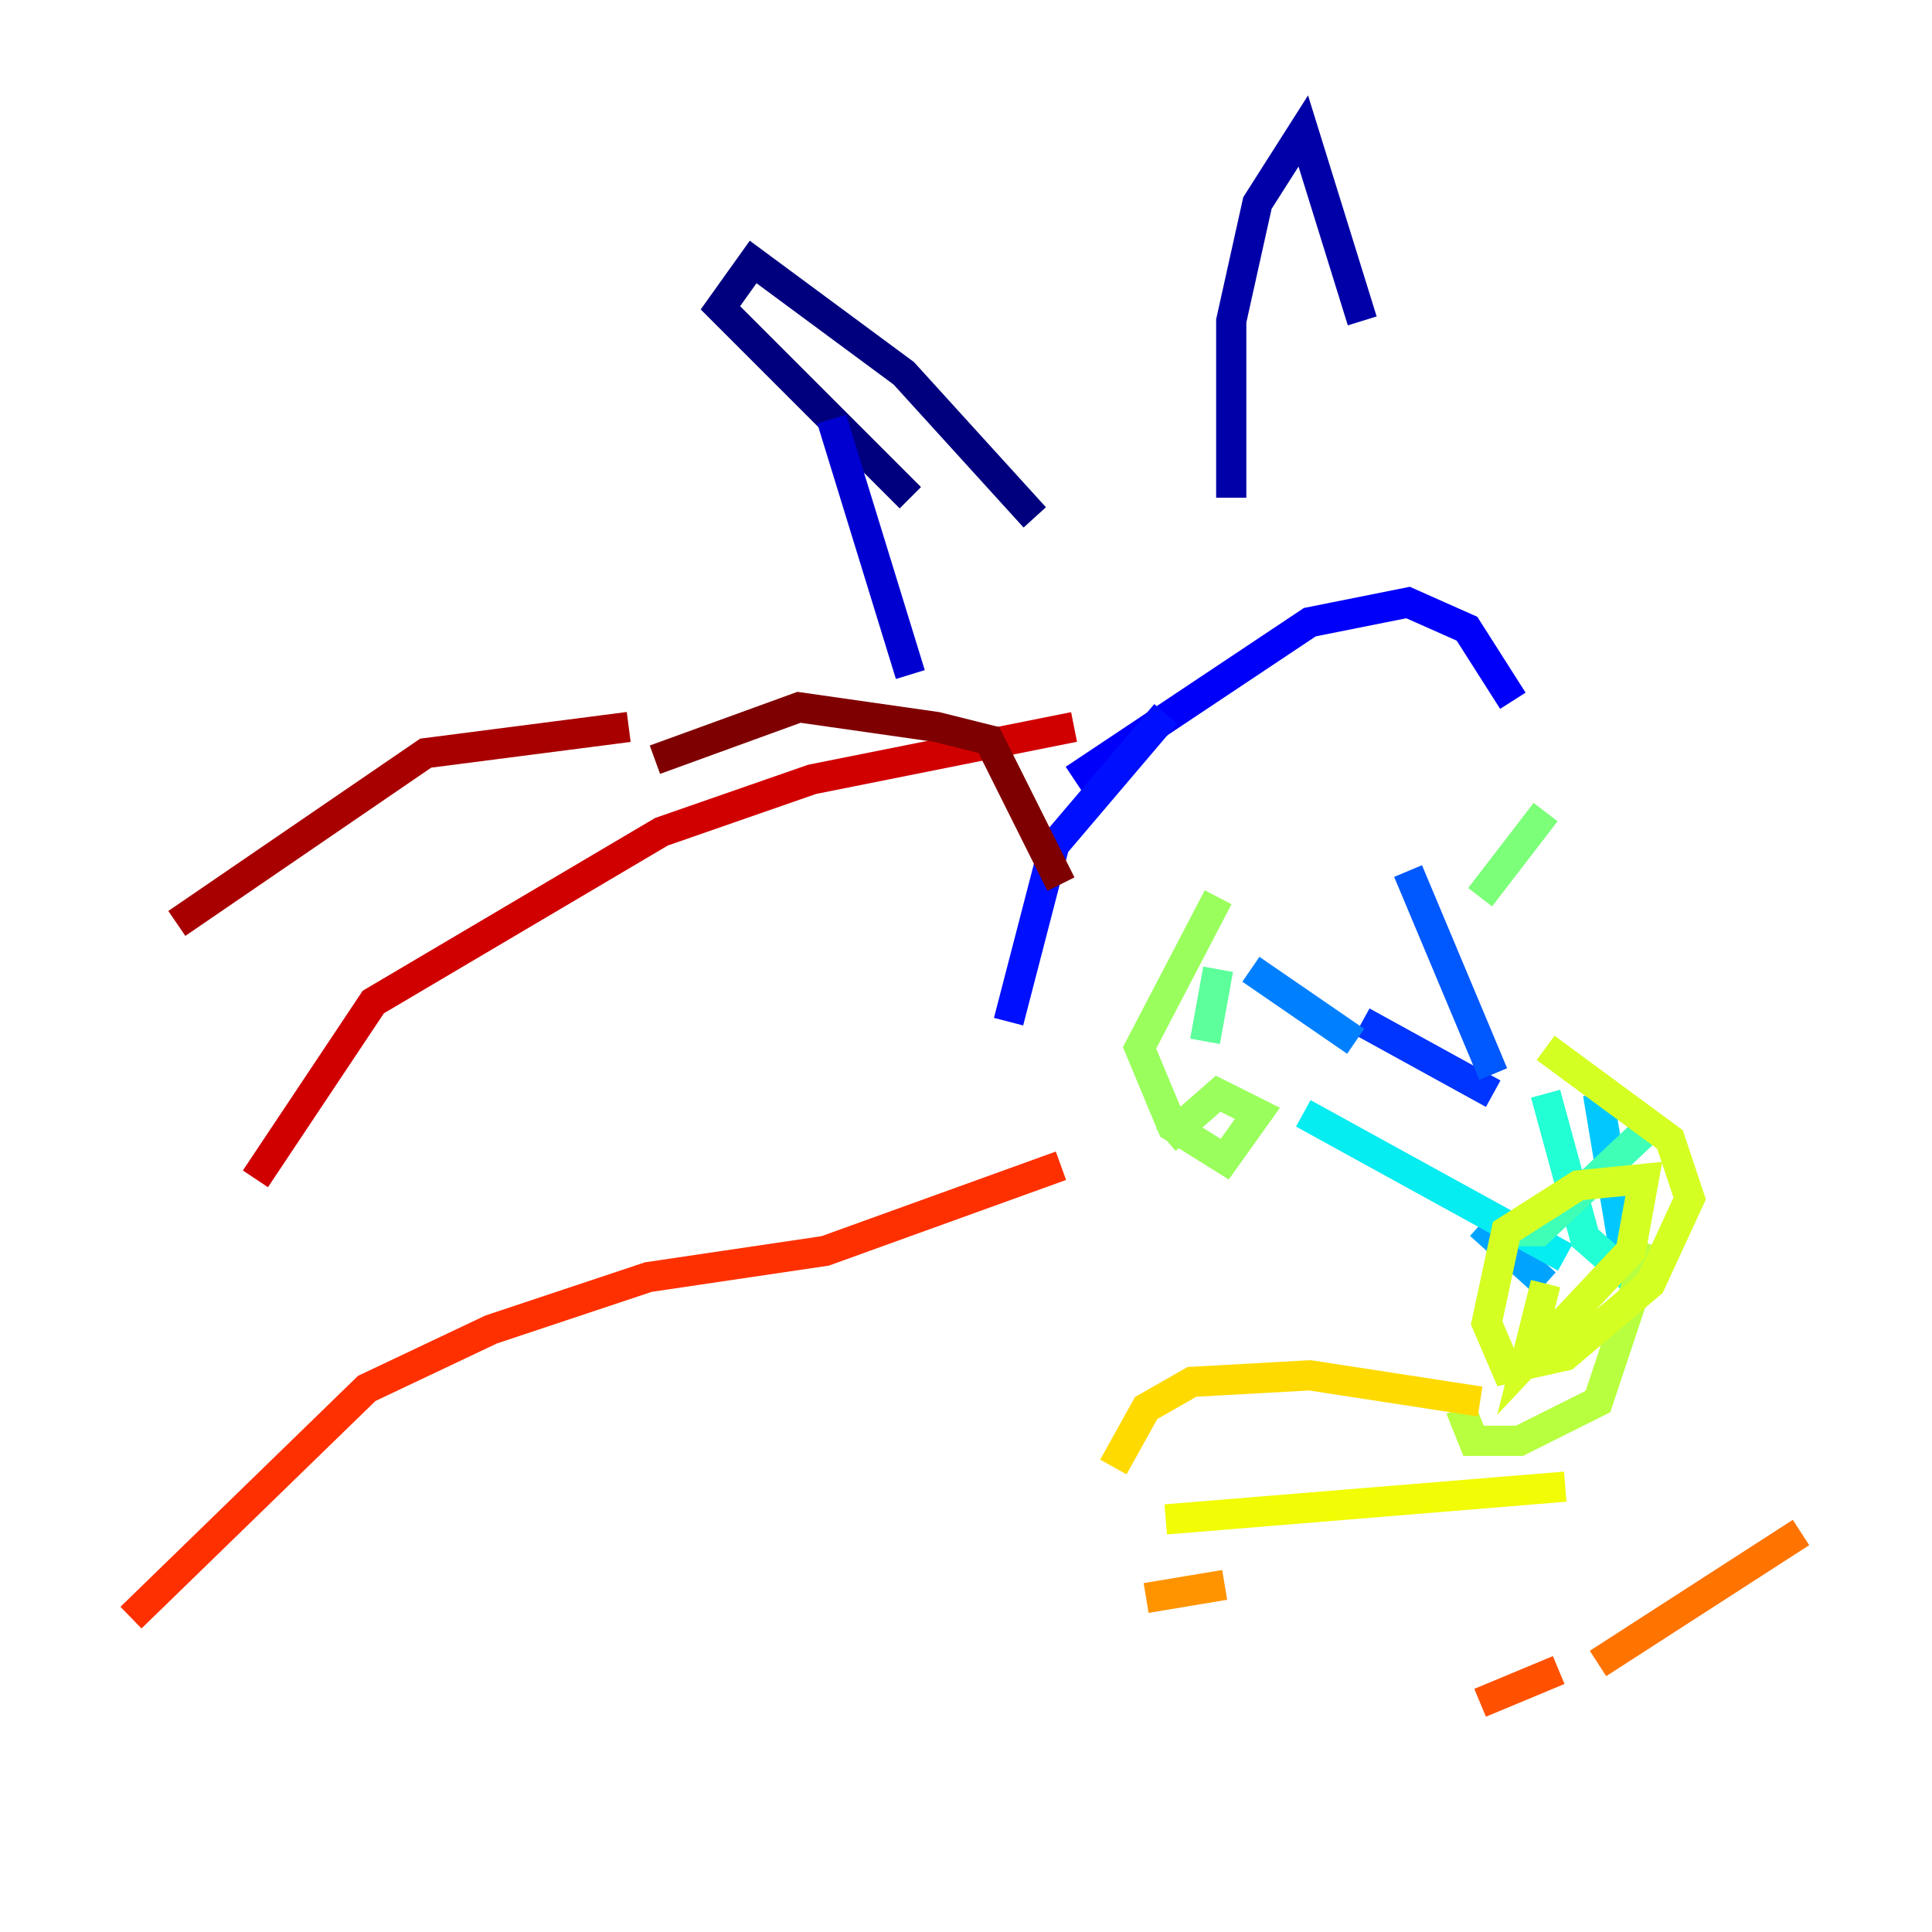<?xml version="1.0" encoding="utf-8" ?>
<svg baseProfile="tiny" height="128" version="1.2" viewBox="0,0,128,128" width="128" xmlns="http://www.w3.org/2000/svg" xmlns:ev="http://www.w3.org/2001/xml-events" xmlns:xlink="http://www.w3.org/1999/xlink"><defs /><polyline fill="none" points="60.312,32.976 47.729,20.393 49.898,17.356 59.878,24.732 68.556,34.278" stroke="#00007f" stroke-width="2" /><polyline fill="none" points="81.573,32.976 81.573,21.261 83.308,13.451 86.346,8.678 90.251,21.261" stroke="#0000a8" stroke-width="2" /><polyline fill="none" points="55.105,27.77 60.312,44.691" stroke="#0000d1" stroke-width="2" /><polyline fill="none" points="71.159,51.634 86.78,41.22 93.288,39.919 97.193,41.654 100.231,46.427" stroke="#0000fa" stroke-width="2" /><polyline fill="none" points="77.234,47.295 69.858,55.973 66.82,67.688" stroke="#0010ff" stroke-width="2" /><polyline fill="none" points="90.251,67.688 98.929,72.461" stroke="#0034ff" stroke-width="2" /><polyline fill="none" points="93.288,57.709 98.929,71.159" stroke="#0058ff" stroke-width="2" /><polyline fill="none" points="82.875,64.217 89.817,68.99" stroke="#0080ff" stroke-width="2" /><polyline fill="none" points="98.061,81.139 102.4,85.044" stroke="#00a4ff" stroke-width="2" /><polyline fill="none" points="105.871,72.461 107.607,82.875 105.871,83.308" stroke="#00c8ff" stroke-width="2" /><polyline fill="none" points="103.702,83.308 86.346,73.763" stroke="#05ecf1" stroke-width="2" /><polyline fill="none" points="102.4,72.461 105.003,82.007 108.475,85.044" stroke="#22ffd4" stroke-width="2" /><polyline fill="none" points="109.342,74.63 101.966,81.573 100.231,81.573" stroke="#3fffb7" stroke-width="2" /><polyline fill="none" points="79.837,68.99 80.705,64.217" stroke="#5cff9a" stroke-width="2" /><polyline fill="none" points="102.4,53.803 98.061,59.444" stroke="#7cff79" stroke-width="2" /><polyline fill="none" points="80.705,59.444 75.498,69.424 77.668,74.63 81.139,76.8 83.308,73.763 80.705,72.461 77.234,75.498" stroke="#9aff5c" stroke-width="2" /><polyline fill="none" points="109.342,82.441 105.871,92.854 100.664,95.458 97.627,95.458 96.759,93.288" stroke="#b7ff3f" stroke-width="2" /><polyline fill="none" points="102.4,69.424 110.644,75.498 111.946,79.403 109.342,85.044 103.702,89.817 99.797,90.685 98.495,87.647 99.797,81.573 104.57,78.536 108.909,78.102 108.041,82.875 101.098,90.251 102.4,85.044" stroke="#d4ff22" stroke-width="2" /><polyline fill="none" points="103.702,98.495 77.234,100.664" stroke="#f1fc05" stroke-width="2" /><polyline fill="none" points="98.061,92.854 86.78,91.119 78.969,91.552 75.932,93.288 73.763,97.193" stroke="#ffda00" stroke-width="2" /><polyline fill="none" points="94.59,108.475 94.59,108.475" stroke="#ffb900" stroke-width="2" /><polyline fill="none" points="81.139,105.003 75.932,105.871" stroke="#ff9400" stroke-width="2" /><polyline fill="none" points="119.322,101.532 105.871,110.21" stroke="#ff7300" stroke-width="2" /><polyline fill="none" points="103.268,110.644 98.061,112.814" stroke="#ff5100" stroke-width="2" /><polyline fill="none" points="70.291,77.234 54.671,82.875 42.956,84.61 32.542,88.081 24.298,91.986 8.678,107.173" stroke="#ff3000" stroke-width="2" /><polyline fill="none" points="60.312,105.003 60.312,105.003" stroke="#fa0f00" stroke-width="2" /><polyline fill="none" points="71.159,48.163 53.803,51.634 43.824,55.105 24.732,66.386 16.922,78.102" stroke="#d10000" stroke-width="2" /><polyline fill="none" points="41.654,48.163 28.203,49.898 11.715,61.18" stroke="#a80000" stroke-width="2" /><polyline fill="none" points="70.291,58.576 65.519,49.031 62.047,48.163 52.936,46.861 43.39,50.332" stroke="#7f0000" stroke-width="2" /></svg>